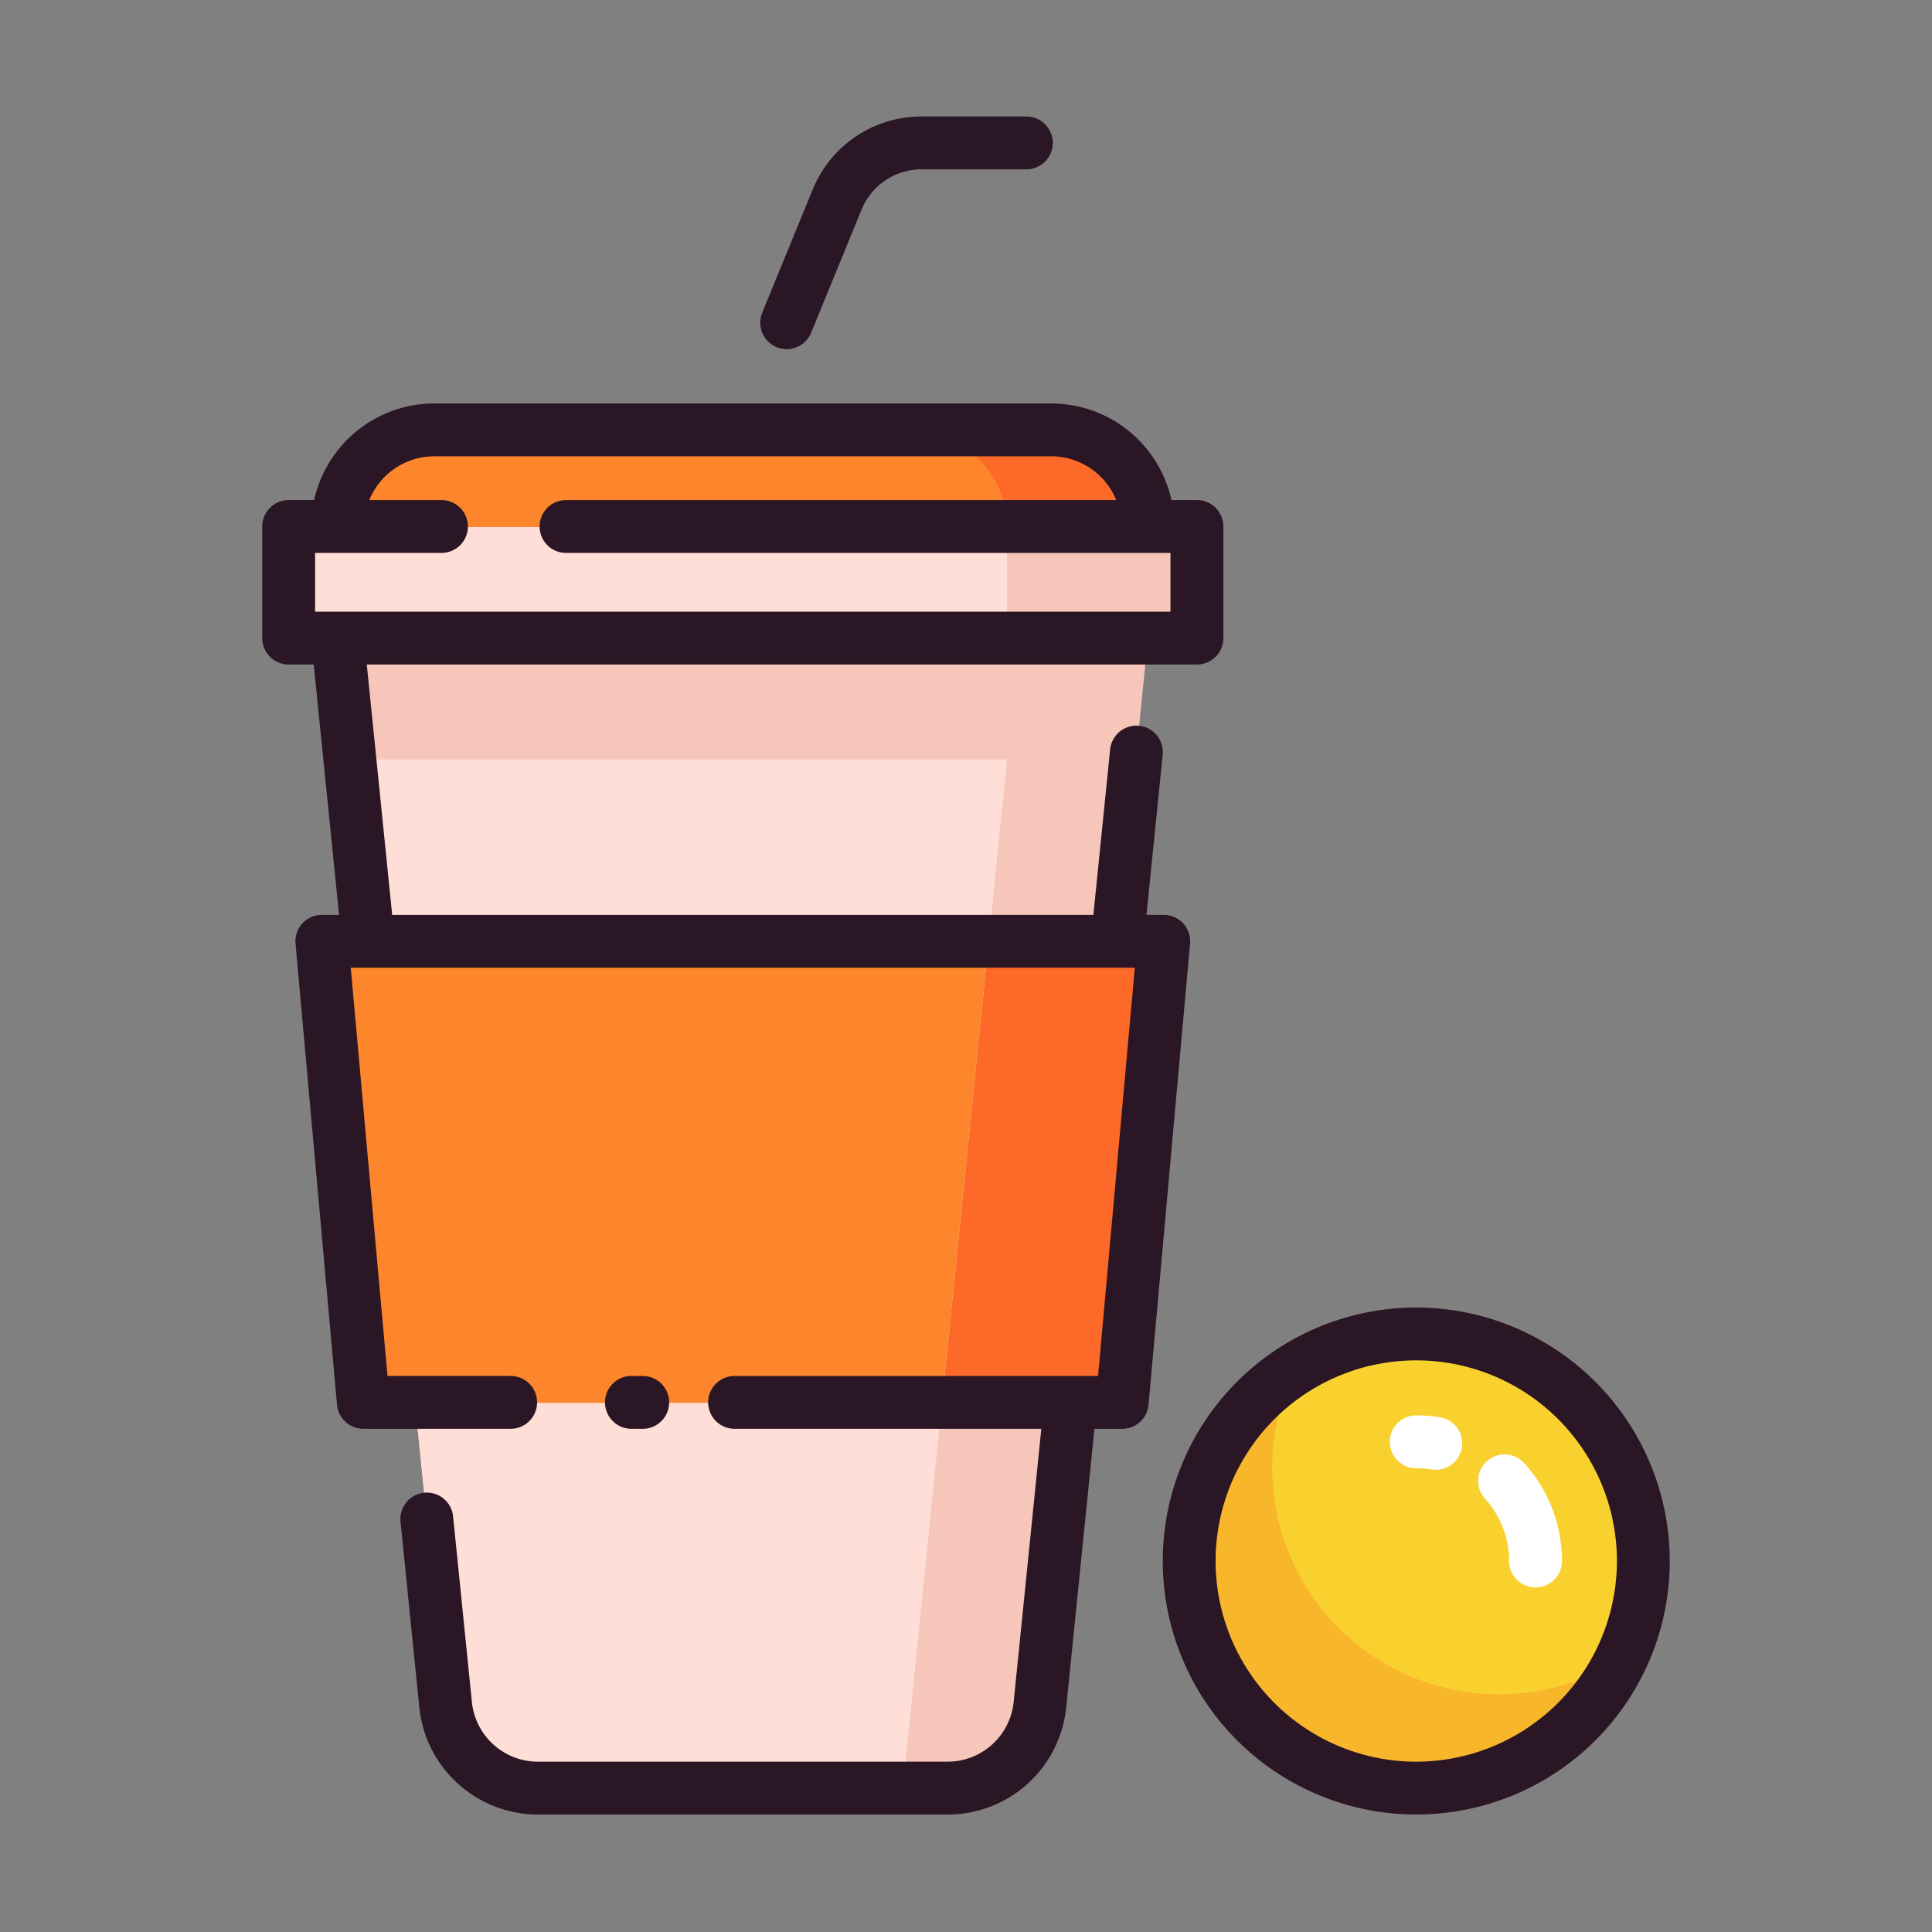 <svg id="Layer_1" data-name="Layer 1" xmlns="http://www.w3.org/2000/svg" viewBox="0 0 128 128"><rect x="0" y="0" width="128" height="128" fill="#808080" stroke="none"/><title>BEERPONG</title><circle cx="93.831" cy="103.456" r="15.044" style="fill:#f8b62b"/><path d="M93.831,88.412a14.957,14.957,0,0,0-8.09,2.374,15.024,15.024,0,0,0,21.68,19.09,15.017,15.017,0,0,0-13.59-21.464Z" style="fill:#f9d12f"/><rect x="19.125" y="34.915" width="60.172" height="7.394" style="fill:#feded6"/><path d="M76.055,42.309H22.368l7.154,70.646a6.166,6.166,0,0,0,6.134,5.544H62.766a6.166,6.166,0,0,0,6.134-5.544Z" style="fill:#f6c6bb"/><polygon points="74.35 92.946 24.072 92.946 21.323 62.398 77.099 62.398 74.35 92.946" style="fill:#fc6928"/><path d="M69.655,28.515H28.768a6.4,6.4,0,0,0-6.4,6.4H76.055A6.4,6.4,0,0,0,69.655,28.515Z" style="fill:#fc6928"/><path d="M66.721,50.317H23.178l6.343,62.639a6.166,6.166,0,0,0,6.134,5.544H59.817Z" style="fill:#feded6"/><polygon points="62.404 92.946 65.498 62.398 21.323 62.398 24.072 92.946 62.404 92.946" style="fill:#fd852b"/><rect x="66.721" y="34.915" width="12.576" height="7.394" style="fill:#f6c6bb"/><path d="M60.321,28.515H28.768a6.4,6.4,0,0,0-6.4,6.4H66.721A6.4,6.4,0,0,0,60.321,28.515Z" style="fill:#fd852b"/><path d="M42.583,94.662a1.75,1.75,0,0,0,0-3.5h-.75a1.75,1.75,0,1,0,0,3.5Z" style="fill:#2a1624"/><path d="M78.392,61.183a1.751,1.751,0,0,0-1.292-.569H75.957l1.072-10.593a1.75,1.75,0,1,0-3.482-.353L72.439,60.614H25.983L24.3,44.025H79.3a1.75,1.75,0,0,0,1.75-1.75V34.881a1.75,1.75,0,0,0-1.75-1.75H77.611a8.161,8.161,0,0,0-7.956-6.4H28.768a8.161,8.161,0,0,0-7.956,6.4H19.125a1.75,1.75,0,0,0-1.75,1.75v7.394a1.75,1.75,0,0,0,1.75,1.75h1.66l1.68,16.588H21.323a1.75,1.75,0,0,0-1.743,1.907l2.749,30.548a1.75,1.75,0,0,0,1.743,1.593h9.761a1.75,1.75,0,0,0,0-3.5H25.672L23.238,64.114H75.185L72.75,91.162H48.667a1.75,1.75,0,1,0,0,3.5H68.99l-1.831,18.083a4.4,4.4,0,0,1-4.393,3.971H35.656a4.4,4.4,0,0,1-4.394-3.971L30.02,100.479a1.75,1.75,0,1,0-3.482.353L27.78,113.1a7.9,7.9,0,0,0,7.876,7.118h27.11a7.892,7.892,0,0,0,7.875-7.118l1.867-18.436H74.35a1.75,1.75,0,0,0,1.743-1.593l2.75-30.548A1.752,1.752,0,0,0,78.392,61.183ZM28.768,30.231H69.654a4.653,4.653,0,0,1,4.3,2.9H37.5a1.75,1.75,0,0,0,0,3.5H77.547v3.894H20.875V36.631h8.374a1.75,1.75,0,1,0,0-3.5H24.465A4.653,4.653,0,0,1,28.768,30.231Z" style="fill:#2a1624"/><path d="M93.831,86.628a16.794,16.794,0,1,0,16.794,16.794A16.813,16.813,0,0,0,93.831,86.628Zm0,30.088a13.294,13.294,0,1,1,13.294-13.294A13.309,13.309,0,0,1,93.831,116.716Z" style="fill:#2a1624"/><path d="M101.007,96.968a1.75,1.75,0,1,0-2.6,2.342,6.132,6.132,0,0,1,1.577,4.112,1.75,1.75,0,1,0,3.5,0A9.629,9.629,0,0,0,101.007,96.968Z" style="fill:#fff"/><path d="M95.4,93.9a9.763,9.763,0,0,0-1.572-.127,1.75,1.75,0,0,0,0,3.5,6.213,6.213,0,0,1,1.006.082,1.776,1.776,0,0,0,.285.023A1.75,1.75,0,0,0,95.4,93.9Z" style="fill:#fff"/><path d="M51.457,23a1.748,1.748,0,0,0,2.282-.956l3.341-8.156a4.286,4.286,0,0,1,3.98-2.67H68a1.75,1.75,0,0,0,0-3.5H61.06a7.771,7.771,0,0,0-7.219,4.844L50.5,20.715A1.751,1.751,0,0,0,51.457,23Z" style="fill:#2a1624"/></svg>